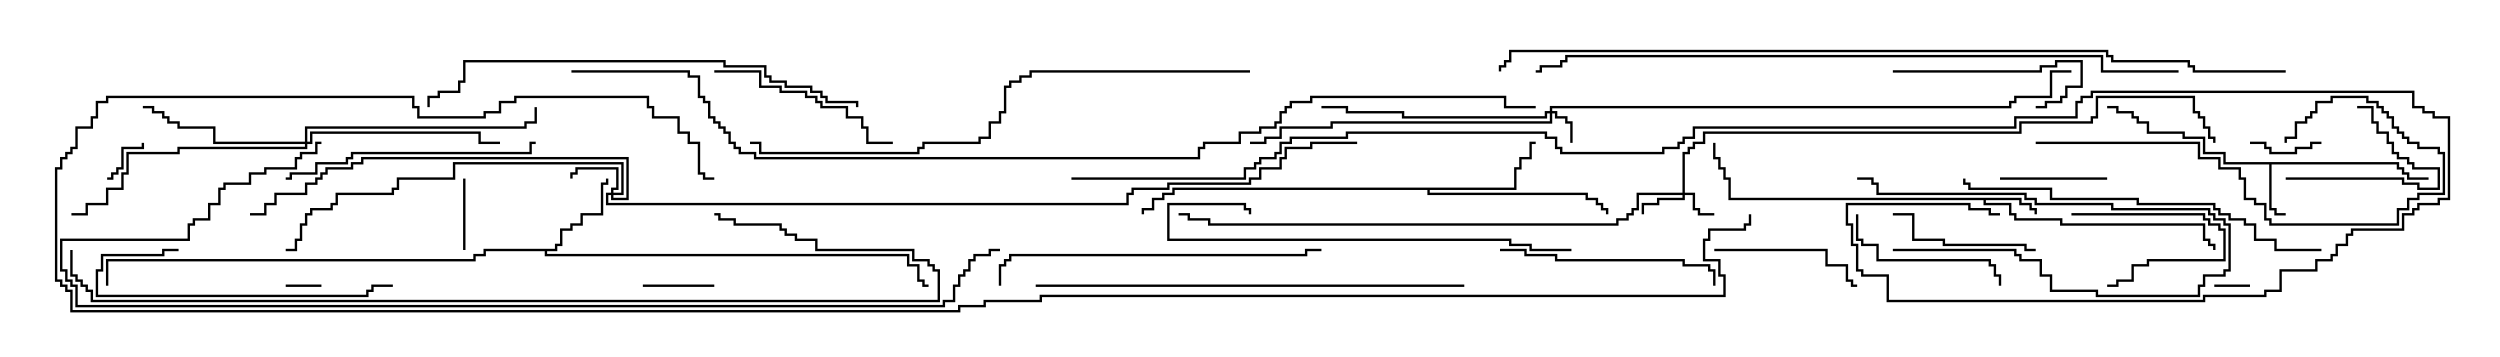 <svg version="1.1" width="105" height="15" xmlns="http://www.w3.org/2000/svg"><path d="M100.764,6.807L100.764,7.021L100.979,7.021L100.979,7.236L101.193,7.236L101.193,7.45L102,7.45L102,7.55L101.093,7.55L101.093,7.336L100.879,7.336L100.879,7.121L100.664,7.121L100.664,6.907L95.407,6.907L95.407,8.736L95.621,8.736L95.621,8.95L96,8.95L96,9.05L95.521,9.05L95.521,8.836L95.307,8.836L95.307,6.907L93.379,6.907L93.379,6.479L92.521,6.479L92.521,5.836L91.664,5.836L91.664,5.621L90.164,5.621L90.164,5.193L89.736,5.193L89.736,4.979L89.521,4.979L89.521,4.764L88.879,4.764L88.879,4.55L88.5,4.55L88.5,4.45L88.979,4.45L88.979,4.664L89.621,4.664L89.621,4.879L89.836,4.879L89.836,5.093L90.264,5.093L90.264,5.521L91.764,5.521L91.764,5.736L92.621,5.736L92.621,6.379L93.479,6.379L93.479,6.807z" stroke="none"/><path d="M84.907,8.307L84.907,8.521L85.336,8.521L85.336,8.736L85.55,8.736L85.55,9L85.45,9L85.45,8.836L85.236,8.836L85.236,8.621L84.807,8.621L84.807,8.407L83.407,8.407L83.407,8.521L84.479,8.521L84.479,8.95L84.693,8.95L84.693,9.164L86.621,9.164L86.621,9.379L92.621,9.379L92.621,10.021L92.836,10.021L92.836,10.236L93.05,10.236L93.05,10.5L92.95,10.5L92.95,10.336L92.736,10.336L92.736,10.121L92.521,10.121L92.521,9.479L86.521,9.479L86.521,9.264L84.593,9.264L84.593,9.05L84.379,9.05L84.379,8.621L83.307,8.621L83.307,8.407L72.593,8.407L72.593,7.55L72.379,7.55L72.379,7.121L72.164,7.121L72.164,6.693L71.95,6.693L71.95,6L72.05,6L72.05,6.593L72.264,6.593L72.264,7.021L72.479,7.021L72.479,7.45L72.693,7.45L72.693,8.307z" stroke="none"/><path d="M23.307,10.45L23.307,10.236L23.521,10.236L23.521,9.593L23.95,9.593L23.95,9.379L24.379,9.379L24.379,8.95L25.236,8.95L25.236,7.664L25.45,7.664L25.45,7.5L25.55,7.5L25.55,7.764L25.336,7.764L25.336,9.05L24.479,9.05L24.479,9.479L24.05,9.479L24.05,9.693L23.621,9.693L23.621,10.336L23.407,10.336L23.407,10.55L22.979,10.55L22.979,10.664L38.193,10.664L38.193,11.093L38.621,11.093L38.621,11.736L38.836,11.736L38.836,11.95L39,11.95L39,12.05L38.736,12.05L38.736,11.836L38.521,11.836L38.521,11.193L38.093,11.193L38.093,10.764L22.879,10.764L22.879,10.55L20.407,10.55L20.407,10.764L19.979,10.764L19.979,10.979L4.55,10.979L4.55,12L4.45,12L4.45,10.879L19.879,10.879L19.879,10.664L20.307,10.664L20.307,10.45z" stroke="none"/><path d="M63.593,7.879L63.593,7.021L63.807,7.021L63.807,6.593L64.236,6.593L64.236,5.95L64.5,5.95L64.5,6.05L64.336,6.05L64.336,6.693L63.907,6.693L63.907,7.121L63.693,7.121L63.693,7.979L60.05,7.979L60.05,8.093L66.693,8.093L66.693,8.307L67.121,8.307L67.121,8.521L67.336,8.521L67.336,8.736L67.55,8.736L67.55,9L67.45,9L67.45,8.836L67.236,8.836L67.236,8.621L67.021,8.621L67.021,8.407L66.593,8.407L66.593,8.193L59.95,8.193L59.95,7.979L49.336,7.979L49.336,8.193L48.907,8.193L48.907,8.407L48.479,8.407L48.479,8.836L48.05,8.836L48.05,9L47.95,9L47.95,8.736L48.379,8.736L48.379,8.307L48.807,8.307L48.807,8.093L49.236,8.093L49.236,7.879z" stroke="none"/><path d="M70.664,8.093L70.664,6.379L70.879,6.379L70.879,6.164L71.093,6.164L71.093,5.95L71.521,5.95L71.521,5.521L84.807,5.521L84.807,5.093L87.807,5.093L87.807,4.879L88.021,4.879L88.021,4.021L92.193,4.021L92.193,4.664L92.407,4.664L92.407,4.879L92.621,4.879L92.621,5.307L92.836,5.307L92.836,5.736L93.05,5.736L93.05,6L92.95,6L92.95,5.836L92.736,5.836L92.736,5.407L92.521,5.407L92.521,4.979L92.307,4.979L92.307,4.764L92.093,4.764L92.093,4.121L88.121,4.121L88.121,4.979L87.907,4.979L87.907,5.193L84.907,5.193L84.907,5.621L71.621,5.621L71.621,6.05L71.193,6.05L71.193,6.264L70.979,6.264L70.979,6.479L70.764,6.479L70.764,8.093L71.193,8.093L71.193,8.736L71.407,8.736L71.407,8.95L72,8.95L72,9.05L71.307,9.05L71.307,8.836L71.093,8.836L71.093,8.193L70.764,8.193L70.764,8.407L69.693,8.407L69.693,8.621L69.05,8.621L69.05,9L68.95,9L68.95,8.521L69.593,8.521L69.593,8.307L70.664,8.307L70.664,8.193L68.836,8.193L68.836,8.836L68.621,8.836L68.621,9.05L68.407,9.05L68.407,9.264L67.979,9.264L67.979,9.479L50.736,9.479L50.736,9.264L49.879,9.264L49.879,9.05L49.5,9.05L49.5,8.95L49.979,8.95L49.979,9.164L50.836,9.164L50.836,9.379L67.879,9.379L67.879,9.164L68.307,9.164L68.307,8.95L68.521,8.95L68.521,8.736L68.736,8.736L68.736,8.093z" stroke="none"/><path d="M65.093,4.664L65.093,4.45L84.379,4.45L84.379,4.236L84.593,4.236L84.593,4.021L86.093,4.021L86.093,2.95L87,2.95L87,3.05L86.193,3.05L86.193,4.121L84.693,4.121L84.693,4.336L84.479,4.336L84.479,4.55L65.193,4.55L65.193,4.664L65.407,4.664L65.407,4.879L65.836,4.879L65.836,5.093L66.05,5.093L66.05,6L65.95,6L65.95,5.193L65.736,5.193L65.736,4.979L65.307,4.979L65.307,4.764L65.193,4.764L65.193,5.193L55.979,5.193L55.979,5.407L53.836,5.407L53.836,5.836L53.193,5.836L53.193,6.05L52.5,6.05L52.5,5.95L53.093,5.95L53.093,5.736L53.736,5.736L53.736,5.307L55.879,5.307L55.879,5.093L65.093,5.093L65.093,4.764L64.979,4.764L64.979,4.979L58.879,4.979L58.879,4.764L56.521,4.764L56.521,4.55L55.5,4.55L55.5,4.45L56.621,4.45L56.621,4.664L58.979,4.664L58.979,4.879L64.879,4.879L64.879,4.664z" stroke="none"/><path d="M25.664,8.093L25.664,7.879L25.879,7.879L25.879,7.121L24.264,7.121L24.264,7.336L24.05,7.336L24.05,7.5L23.95,7.5L23.95,7.236L24.164,7.236L24.164,7.021L25.979,7.021L25.979,7.979L25.764,7.979L25.764,8.093L26.093,8.093L26.093,6.907L19.121,6.907L19.121,7.55L16.764,7.55L16.764,7.979L16.55,7.979L16.55,8.193L14.193,8.193L14.193,8.621L13.979,8.621L13.979,8.836L13.121,8.836L13.121,9.05L12.907,9.05L12.907,9.479L12.693,9.479L12.693,10.121L12.479,10.121L12.479,10.55L12,10.55L12,10.45L12.379,10.45L12.379,10.021L12.593,10.021L12.593,9.379L12.807,9.379L12.807,8.95L13.021,8.95L13.021,8.736L13.879,8.736L13.879,8.521L14.093,8.521L14.093,8.093L16.45,8.093L16.45,7.879L16.664,7.879L16.664,7.45L19.021,7.45L19.021,6.807L26.193,6.807L26.193,8.193L25.764,8.193L25.764,8.307L26.307,8.307L26.307,6.693L15.264,6.693L15.264,6.907L14.836,6.907L14.836,7.121L13.764,7.121L13.764,7.336L13.55,7.336L13.55,7.55L13.336,7.55L13.336,7.764L12.907,7.764L12.907,8.193L11.621,8.193L11.621,8.621L11.193,8.621L11.193,9.05L10.5,9.05L10.5,8.95L11.093,8.95L11.093,8.521L11.521,8.521L11.521,8.093L12.807,8.093L12.807,7.664L13.236,7.664L13.236,7.45L13.45,7.45L13.45,7.236L13.664,7.236L13.664,7.021L14.736,7.021L14.736,6.807L15.164,6.807L15.164,6.593L26.407,6.593L26.407,8.407L25.664,8.407L25.664,8.193L25.55,8.193L25.55,8.521L47.307,8.521L47.307,8.093L47.521,8.093L47.521,7.879L49.021,7.879L49.021,7.664L52.45,7.664L52.45,7.45L52.879,7.45L52.879,7.021L53.736,7.021L53.736,6.593L53.95,6.593L53.95,6.164L55.021,6.164L55.021,5.95L57,5.95L57,6.05L55.121,6.05L55.121,6.264L54.05,6.264L54.05,6.693L53.836,6.693L53.836,7.121L52.979,7.121L52.979,7.55L52.55,7.55L52.55,7.764L49.121,7.764L49.121,7.979L47.621,7.979L47.621,8.193L47.407,8.193L47.407,8.621L25.45,8.621L25.45,8.093z" stroke="none"/><path d="M12.807,5.95L12.807,5.307L22.021,5.307L22.021,5.093L22.45,5.093L22.45,4.5L22.55,4.5L22.55,5.193L22.121,5.193L22.121,5.407L12.907,5.407L12.907,5.95L13.021,5.95L13.021,5.521L20.193,5.521L20.193,5.95L21,5.95L21,6.05L20.093,6.05L20.093,5.621L13.121,5.621L13.121,6.05L12.907,6.05L12.907,6.264L7.55,6.264L7.55,6.479L5.407,6.479L5.407,7.336L5.193,7.336L5.193,7.979L4.55,7.979L4.55,8.621L3.693,8.621L3.693,9.05L3,9.05L3,8.95L3.593,8.95L3.593,8.521L4.45,8.521L4.45,7.879L5.093,7.879L5.093,7.236L5.307,7.236L5.307,6.379L7.45,6.379L7.45,6.164L12.807,6.164L12.807,6.05L8.95,6.05L8.95,5.407L7.45,5.407L7.45,5.193L7.021,5.193L7.021,4.979L6.807,4.979L6.807,4.764L6.379,4.764L6.379,4.55L6,4.55L6,4.45L6.479,4.45L6.479,4.664L6.907,4.664L6.907,4.879L7.121,4.879L7.121,5.093L7.55,5.093L7.55,5.307L9.05,5.307L9.05,5.95z" stroke="none"/><path d="M13.5,11.95L13.5,12.05L12,12.05L12,11.95z" stroke="none"/><path d="M93,12.05L93,11.95L94.5,11.95L94.5,12.05z" stroke="none"/><path d="M5.95,6L6.05,6L6.05,6.264L5.193,6.264L5.193,7.121L4.979,7.121L4.979,7.336L4.764,7.336L4.764,7.55L4.5,7.55L4.5,7.45L4.664,7.45L4.664,7.236L4.879,7.236L4.879,7.021L5.093,7.021L5.093,6.164L5.95,6.164z" stroke="none"/><path d="M19.55,10.5L19.45,10.5L19.45,7.5L19.55,7.5z" stroke="none"/><path d="M27,12.05L27,11.95L30,11.95L30,12.05z" stroke="none"/><path d="M97.5,5.95L97.5,6.05L97.121,6.05L97.121,6.264L96.479,6.264L96.479,6.479L95.307,6.479L95.307,6.264L95.093,6.264L95.093,6.05L94.5,6.05L94.5,5.95L95.193,5.95L95.193,6.164L95.407,6.164L95.407,6.379L96.379,6.379L96.379,6.164L97.021,6.164L97.021,5.95z" stroke="none"/><path d="M87,9.05L87,8.95L92.621,8.95L92.621,9.164L92.836,9.164L92.836,9.379L93.264,9.379L93.264,9.593L93.479,9.593L93.479,10.979L90.264,10.979L90.264,11.193L89.621,11.193L89.621,11.836L88.979,11.836L88.979,12.05L88.5,12.05L88.5,11.95L88.879,11.95L88.879,11.736L89.521,11.736L89.521,11.093L90.164,11.093L90.164,10.879L93.379,10.879L93.379,9.693L93.164,9.693L93.164,9.479L92.736,9.479L92.736,9.264L92.521,9.264L92.521,9.05z" stroke="none"/><path d="M79.5,10.55L79.5,10.45L84.693,10.45L84.693,10.664L84.907,10.664L84.907,10.879L85.764,10.879L85.764,11.521L86.193,11.521L86.193,12.164L88.121,12.164L88.121,12.379L92.307,12.379L92.307,11.95L92.521,11.95L92.521,11.521L93.379,11.521L93.379,11.307L93.593,11.307L93.593,9.479L93.379,9.479L93.379,9.264L92.95,9.264L92.95,9.05L92.736,9.05L92.736,8.836L88.664,8.836L88.664,8.621L85.45,8.621L85.45,8.407L85.021,8.407L85.021,8.193L78.807,8.193L78.807,7.764L78.593,7.764L78.593,7.55L78,7.55L78,7.45L78.693,7.45L78.693,7.664L78.907,7.664L78.907,8.093L85.121,8.093L85.121,8.307L85.55,8.307L85.55,8.521L88.764,8.521L88.764,8.736L92.836,8.736L92.836,8.95L93.05,8.95L93.05,9.164L93.479,9.164L93.479,9.379L93.693,9.379L93.693,11.407L93.479,11.407L93.479,11.621L92.621,11.621L92.621,12.05L92.407,12.05L92.407,12.479L88.021,12.479L88.021,12.264L86.093,12.264L86.093,11.621L85.664,11.621L85.664,10.979L84.807,10.979L84.807,10.764L84.593,10.764L84.593,10.55z" stroke="none"/><path d="M96,7.55L96,7.45L100.979,7.45L100.979,7.664L101.621,7.664L101.621,7.879L102.379,7.879L102.379,7.121L101.307,7.121L101.307,6.907L101.093,6.907L101.093,6.693L100.664,6.693L100.664,6.479L100.45,6.479L100.45,6.05L100.236,6.05L100.236,5.621L99.807,5.621L99.807,5.193L99.593,5.193L99.593,4.55L99,4.55L99,4.45L99.693,4.45L99.693,5.093L99.907,5.093L99.907,5.521L100.336,5.521L100.336,5.95L100.55,5.95L100.55,6.379L100.764,6.379L100.764,6.593L101.193,6.593L101.193,6.807L101.407,6.807L101.407,7.021L102.479,7.021L102.479,7.979L101.521,7.979L101.521,7.764L100.879,7.764L100.879,7.55z" stroke="none"/><path d="M84,7.55L84,7.45L88.5,7.45L88.5,7.55z" stroke="none"/><path d="M72,10.55L72,10.45L76.764,10.45L76.764,11.093L77.621,11.093L77.621,11.736L77.836,11.736L77.836,11.95L78,11.95L78,12.05L77.736,12.05L77.736,11.836L77.521,11.836L77.521,11.193L76.664,11.193L76.664,10.55z" stroke="none"/><path d="M85.5,10.45L85.5,10.55L85.021,10.55L85.021,10.336L81.593,10.336L81.593,10.121L80.307,10.121L80.307,9.05L79.5,9.05L79.5,8.95L80.407,8.95L80.407,10.021L81.693,10.021L81.693,10.236L85.121,10.236L85.121,10.45z" stroke="none"/><path d="M79.5,3.05L79.5,2.95L85.664,2.95L85.664,2.736L86.307,2.736L86.307,2.521L87.479,2.521L87.479,3.693L86.836,3.693L86.836,4.121L86.621,4.121L86.621,4.336L85.979,4.336L85.979,4.55L85.5,4.55L85.5,4.45L85.879,4.45L85.879,4.236L86.521,4.236L86.521,4.021L86.736,4.021L86.736,3.593L87.379,3.593L87.379,2.621L86.407,2.621L86.407,2.836L85.764,2.836L85.764,3.05z" stroke="none"/><path d="M77.95,9L78.05,9L78.05,10.021L78.264,10.021L78.264,10.236L78.907,10.236L78.907,10.879L83.621,10.879L83.621,11.093L83.836,11.093L83.836,11.521L84.05,11.521L84.05,12L83.95,12L83.95,11.621L83.736,11.621L83.736,11.193L83.521,11.193L83.521,10.979L78.807,10.979L78.807,10.336L78.164,10.336L78.164,10.121L77.95,10.121z" stroke="none"/><path d="M30,3.05L30,2.95L31.979,2.95L31.979,3.593L32.836,3.593L32.836,3.807L33.907,3.807L33.907,4.021L34.336,4.021L34.336,4.236L34.55,4.236L34.55,4.45L35.621,4.45L35.621,4.879L36.264,4.879L36.264,5.307L36.479,5.307L36.479,5.95L37.5,5.95L37.5,6.05L36.379,6.05L36.379,5.407L36.164,5.407L36.164,4.979L35.521,4.979L35.521,4.55L34.45,4.55L34.45,4.336L34.236,4.336L34.236,4.121L33.807,4.121L33.807,3.907L32.736,3.907L32.736,3.693L31.879,3.693L31.879,3.05z" stroke="none"/><path d="M63,10.55L63,10.45L64.121,10.45L64.121,10.664L65.407,10.664L65.407,10.879L70.764,10.879L70.764,11.093L71.836,11.093L71.836,11.307L72.05,11.307L72.05,12L71.95,12L71.95,11.407L71.736,11.407L71.736,11.193L70.664,11.193L70.664,10.979L65.307,10.979L65.307,10.764L64.021,10.764L64.021,10.55z" stroke="none"/><path d="M16.5,11.95L16.5,12.05L15.693,12.05L15.693,12.264L15.479,12.264L15.479,12.479L4.021,12.479L4.021,11.307L4.236,11.307L4.236,10.664L6.807,10.664L6.807,10.45L7.5,10.45L7.5,10.55L6.907,10.55L6.907,10.764L4.336,10.764L4.336,11.407L4.121,11.407L4.121,12.379L15.379,12.379L15.379,12.164L15.593,12.164L15.593,11.95z" stroke="none"/><path d="M85.5,6.05L85.5,5.95L92.407,5.95L92.407,6.593L93.264,6.593L93.264,7.021L94.121,7.021L94.121,7.45L94.336,7.45L94.336,8.307L94.764,8.307L94.764,8.521L95.193,8.521L95.193,9.164L95.407,9.164L95.407,9.379L100.664,9.379L100.664,8.736L101.093,8.736L101.093,8.307L101.521,8.307L101.521,8.093L102.593,8.093L102.593,6.479L102.379,6.479L102.379,6.264L101.521,6.264L101.521,6.05L101.093,6.05L101.093,5.836L100.879,5.836L100.879,5.621L100.664,5.621L100.664,5.407L100.45,5.407L100.45,4.979L100.236,4.979L100.236,4.764L100.021,4.764L100.021,4.55L99.807,4.55L99.807,4.336L99.379,4.336L99.379,4.121L97.979,4.121L97.979,4.336L97.336,4.336L97.336,4.764L97.121,4.764L97.121,4.979L96.907,4.979L96.907,5.193L96.479,5.193L96.479,5.836L96.05,5.836L96.05,6L95.95,6L95.95,5.736L96.379,5.736L96.379,5.093L96.807,5.093L96.807,4.879L97.021,4.879L97.021,4.664L97.236,4.664L97.236,4.236L97.879,4.236L97.879,4.021L99.479,4.021L99.479,4.236L99.907,4.236L99.907,4.45L100.121,4.45L100.121,4.664L100.336,4.664L100.336,4.879L100.55,4.879L100.55,5.307L100.764,5.307L100.764,5.521L100.979,5.521L100.979,5.736L101.193,5.736L101.193,5.95L101.621,5.95L101.621,6.164L102.479,6.164L102.479,6.379L102.693,6.379L102.693,8.193L101.621,8.193L101.621,8.407L101.193,8.407L101.193,8.836L100.764,8.836L100.764,9.479L95.307,9.479L95.307,9.264L95.093,9.264L95.093,8.621L94.664,8.621L94.664,8.407L94.236,8.407L94.236,7.55L94.021,7.55L94.021,7.121L93.164,7.121L93.164,6.693L92.307,6.693L92.307,6.05z" stroke="none"/><path d="M22.5,5.95L22.5,6.05L22.336,6.05L22.336,6.479L14.836,6.479L14.836,6.693L14.621,6.693L14.621,6.907L13.336,6.907L13.336,7.336L12.264,7.336L12.264,7.55L12,7.55L12,7.45L12.164,7.45L12.164,7.236L13.236,7.236L13.236,6.807L14.521,6.807L14.521,6.593L14.736,6.593L14.736,6.379L22.236,6.379L22.236,5.95z" stroke="none"/><path d="M42.05,12L41.95,12L41.95,11.093L42.164,11.093L42.164,10.879L42.379,10.879L42.379,10.664L54.807,10.664L54.807,10.45L55.5,10.45L55.5,10.55L54.907,10.55L54.907,10.764L42.479,10.764L42.479,10.979L42.264,10.979L42.264,11.193L42.05,11.193z" stroke="none"/><path d="M66,10.45L66,10.55L64.236,10.55L64.236,10.336L63.379,10.336L63.379,10.121L49.021,10.121L49.021,8.521L52.336,8.521L52.336,8.736L52.55,8.736L52.55,9L52.45,9L52.45,8.836L52.236,8.836L52.236,8.621L49.121,8.621L49.121,10.021L63.479,10.021L63.479,10.236L64.336,10.236L64.336,10.45z" stroke="none"/><path d="M97.5,10.45L97.5,10.55L95.521,10.55L95.521,10.121L94.664,10.121L94.664,9.479L94.236,9.479L94.236,9.264L93.593,9.264L93.593,9.05L93.164,9.05L93.164,8.836L92.95,8.836L92.95,8.621L89.736,8.621L89.736,8.407L86.093,8.407L86.093,7.979L82.664,7.979L82.664,7.764L82.45,7.764L82.45,7.5L82.55,7.5L82.55,7.664L82.764,7.664L82.764,7.879L86.193,7.879L86.193,8.307L89.836,8.307L89.836,8.521L93.05,8.521L93.05,8.736L93.264,8.736L93.264,8.95L93.693,8.95L93.693,9.164L94.336,9.164L94.336,9.379L94.764,9.379L94.764,10.021L95.621,10.021L95.621,10.45z" stroke="none"/><path d="M36.05,4.5L35.95,4.5L35.95,4.336L34.664,4.336L34.664,4.121L34.45,4.121L34.45,3.907L34.021,3.907L34.021,3.693L32.95,3.693L32.95,3.479L32.307,3.479L32.307,3.264L32.093,3.264L32.093,2.836L30.379,2.836L30.379,2.621L19.55,2.621L19.55,3.479L19.336,3.479L19.336,3.907L18.479,3.907L18.479,4.121L18.05,4.121L18.05,4.5L17.95,4.5L17.95,4.021L18.379,4.021L18.379,3.807L19.236,3.807L19.236,3.379L19.45,3.379L19.45,2.521L30.479,2.521L30.479,2.736L32.193,2.736L32.193,3.164L32.407,3.164L32.407,3.379L33.05,3.379L33.05,3.593L34.121,3.593L34.121,3.807L34.55,3.807L34.55,4.021L34.764,4.021L34.764,4.236L36.05,4.236z" stroke="none"/><path d="M61.5,11.95L61.5,12.05L43.5,12.05L43.5,11.95z" stroke="none"/><path d="M52.5,2.95L52.5,3.05L43.336,3.05L43.336,3.264L42.907,3.264L42.907,3.479L42.479,3.479L42.479,3.693L42.264,3.693L42.264,4.764L42.05,4.764L42.05,5.193L41.621,5.193L41.621,5.836L41.193,5.836L41.193,6.05L38.836,6.05L38.836,6.264L38.621,6.264L38.621,6.479L31.879,6.479L31.879,6.05L31.5,6.05L31.5,5.95L31.979,5.95L31.979,6.379L38.521,6.379L38.521,6.164L38.736,6.164L38.736,5.95L41.093,5.95L41.093,5.736L41.521,5.736L41.521,5.093L41.95,5.093L41.95,4.664L42.164,4.664L42.164,3.593L42.379,3.593L42.379,3.379L42.807,3.379L42.807,3.164L43.236,3.164L43.236,2.95z" stroke="none"/><path d="M91.5,2.95L91.5,3.05L88.236,3.05L88.236,2.407L65.836,2.407L65.836,2.621L65.621,2.621L65.621,2.836L64.764,2.836L64.764,3.05L64.5,3.05L64.5,2.95L64.664,2.95L64.664,2.736L65.521,2.736L65.521,2.521L65.736,2.521L65.736,2.307L88.336,2.307L88.336,2.95z" stroke="none"/><path d="M2.95,10.5L3.05,10.5L3.05,11.521L3.264,11.521L3.264,11.736L3.479,11.736L3.479,11.95L3.693,11.95L3.693,12.164L3.907,12.164L3.907,12.593L39.379,12.593L39.379,11.407L39.164,11.407L39.164,11.193L38.95,11.193L38.95,10.979L38.307,10.979L38.307,10.55L34.236,10.55L34.236,10.121L33.379,10.121L33.379,9.907L32.95,9.907L32.95,9.693L32.736,9.693L32.736,9.479L30.807,9.479L30.807,9.264L30.164,9.264L30.164,9.05L30,9.05L30,8.95L30.264,8.95L30.264,9.164L30.907,9.164L30.907,9.379L32.836,9.379L32.836,9.593L33.05,9.593L33.05,9.807L33.479,9.807L33.479,10.021L34.336,10.021L34.336,10.45L38.407,10.45L38.407,10.879L39.05,10.879L39.05,11.093L39.264,11.093L39.264,11.307L39.479,11.307L39.479,12.693L3.807,12.693L3.807,12.264L3.593,12.264L3.593,12.05L3.379,12.05L3.379,11.836L3.164,11.836L3.164,11.621L2.95,11.621z" stroke="none"/><path d="M42,10.45L42,10.55L41.621,10.55L41.621,10.764L40.979,10.764L40.979,10.979L40.764,10.979L40.764,11.407L40.55,11.407L40.55,11.621L40.336,11.621L40.336,12.05L40.121,12.05L40.121,12.693L39.693,12.693L39.693,12.907L3.164,12.907L3.164,12.05L2.95,12.05L2.95,11.836L2.736,11.836L2.736,11.407L2.521,11.407L2.521,10.021L7.879,10.021L7.879,9.379L8.093,9.379L8.093,9.164L8.736,9.164L8.736,8.521L9.164,8.521L9.164,7.879L9.379,7.879L9.379,7.664L10.45,7.664L10.45,7.236L11.093,7.236L11.093,7.021L12.379,7.021L12.379,6.593L12.593,6.593L12.593,6.379L13.236,6.379L13.236,5.95L13.5,5.95L13.5,6.05L13.336,6.05L13.336,6.479L12.693,6.479L12.693,6.693L12.479,6.693L12.479,7.121L11.193,7.121L11.193,7.336L10.55,7.336L10.55,7.764L9.479,7.764L9.479,7.979L9.264,7.979L9.264,8.621L8.836,8.621L8.836,9.264L8.193,9.264L8.193,9.479L7.979,9.479L7.979,10.121L2.621,10.121L2.621,11.307L2.836,11.307L2.836,11.736L3.05,11.736L3.05,11.95L3.264,11.95L3.264,12.807L39.593,12.807L39.593,12.593L40.021,12.593L40.021,11.95L40.236,11.95L40.236,11.521L40.45,11.521L40.45,11.307L40.664,11.307L40.664,10.879L40.879,10.879L40.879,10.664L41.521,10.664L41.521,10.45z" stroke="none"/><path d="M96,2.95L96,3.05L92.093,3.05L92.093,2.836L91.879,2.836L91.879,2.621L88.664,2.621L88.664,2.407L88.45,2.407L88.45,2.193L63.479,2.193L63.479,2.621L63.264,2.621L63.264,2.836L63.05,2.836L63.05,3L62.95,3L62.95,2.736L63.164,2.736L63.164,2.521L63.379,2.521L63.379,2.093L88.55,2.093L88.55,2.307L88.764,2.307L88.764,2.521L91.979,2.521L91.979,2.736L92.193,2.736L92.193,2.95z" stroke="none"/><path d="M45,7.55L45,7.45L52.236,7.45L52.236,7.021L52.664,7.021L52.664,6.807L52.879,6.807L52.879,6.593L53.521,6.593L53.521,6.379L53.736,6.379L53.736,5.95L54.164,5.95L54.164,5.736L56.521,5.736L56.521,5.521L64.979,5.521L64.979,5.736L65.407,5.736L65.407,6.164L65.621,6.164L65.621,6.379L69.807,6.379L69.807,6.164L70.45,6.164L70.45,5.95L70.664,5.95L70.664,5.736L71.093,5.736L71.093,5.307L84.593,5.307L84.593,4.879L87.164,4.879L87.164,4.236L87.379,4.236L87.379,4.021L87.807,4.021L87.807,3.807L101.407,3.807L101.407,4.45L101.836,4.45L101.836,4.664L102.264,4.664L102.264,4.879L102.907,4.879L102.907,8.407L102.479,8.407L102.479,8.621L101.621,8.621L101.621,8.836L101.407,8.836L101.407,9.05L100.979,9.05L100.979,9.693L98.836,9.693L98.836,9.907L98.621,9.907L98.621,10.336L98.193,10.336L98.193,10.764L97.979,10.764L97.979,10.979L97.336,10.979L97.336,11.407L95.836,11.407L95.836,12.264L95.193,12.264L95.193,12.479L92.621,12.479L92.621,12.693L79.236,12.693L79.236,11.621L78.164,11.621L78.164,11.407L77.95,11.407L77.95,10.336L77.736,10.336L77.736,9.479L77.521,9.479L77.521,8.521L82.764,8.521L82.764,8.736L83.621,8.736L83.621,8.95L84,8.95L84,9.05L83.521,9.05L83.521,8.836L82.664,8.836L82.664,8.621L77.621,8.621L77.621,9.379L77.836,9.379L77.836,10.236L78.05,10.236L78.05,11.307L78.264,11.307L78.264,11.521L79.336,11.521L79.336,12.593L92.521,12.593L92.521,12.379L95.093,12.379L95.093,12.164L95.736,12.164L95.736,11.307L97.236,11.307L97.236,10.879L97.879,10.879L97.879,10.664L98.093,10.664L98.093,10.236L98.521,10.236L98.521,9.807L98.736,9.807L98.736,9.593L100.879,9.593L100.879,8.95L101.307,8.95L101.307,8.736L101.521,8.736L101.521,8.521L102.379,8.521L102.379,8.307L102.807,8.307L102.807,4.979L102.164,4.979L102.164,4.764L101.736,4.764L101.736,4.55L101.307,4.55L101.307,3.907L87.907,3.907L87.907,4.121L87.479,4.121L87.479,4.336L87.264,4.336L87.264,4.979L84.693,4.979L84.693,5.407L71.193,5.407L71.193,5.836L70.764,5.836L70.764,6.05L70.55,6.05L70.55,6.264L69.907,6.264L69.907,6.479L65.521,6.479L65.521,6.264L65.307,6.264L65.307,5.836L64.879,5.836L64.879,5.621L56.621,5.621L56.621,5.836L54.264,5.836L54.264,6.05L53.836,6.05L53.836,6.479L53.621,6.479L53.621,6.693L52.979,6.693L52.979,6.907L52.764,6.907L52.764,7.121L52.336,7.121L52.336,7.55z" stroke="none"/><path d="M24,3.05L24,2.95L28.979,2.95L28.979,3.164L29.407,3.164L29.407,4.021L29.621,4.021L29.621,4.236L29.836,4.236L29.836,4.879L30.05,4.879L30.05,5.093L30.264,5.093L30.264,5.307L30.479,5.307L30.479,5.521L30.693,5.521L30.693,5.95L30.907,5.95L30.907,6.164L31.121,6.164L31.121,6.379L31.764,6.379L31.764,6.593L50.307,6.593L50.307,6.164L50.521,6.164L50.521,5.95L52.021,5.95L52.021,5.521L52.879,5.521L52.879,5.307L53.521,5.307L53.521,5.093L53.736,5.093L53.736,4.664L53.95,4.664L53.95,4.45L54.164,4.45L54.164,4.236L55.021,4.236L55.021,4.021L63.264,4.021L63.264,4.45L64.5,4.45L64.5,4.55L63.164,4.55L63.164,4.121L55.121,4.121L55.121,4.336L54.264,4.336L54.264,4.55L54.05,4.55L54.05,4.764L53.836,4.764L53.836,5.193L53.621,5.193L53.621,5.407L52.979,5.407L52.979,5.621L52.121,5.621L52.121,6.05L50.621,6.05L50.621,6.264L50.407,6.264L50.407,6.693L31.664,6.693L31.664,6.479L31.021,6.479L31.021,6.264L30.807,6.264L30.807,6.05L30.593,6.05L30.593,5.621L30.379,5.621L30.379,5.407L30.164,5.407L30.164,5.193L29.95,5.193L29.95,4.979L29.736,4.979L29.736,4.336L29.521,4.336L29.521,4.121L29.307,4.121L29.307,3.264L28.879,3.264L28.879,3.05z" stroke="none"/><path d="M73.45,9L73.55,9L73.55,9.479L73.336,9.479L73.336,9.693L71.836,9.693L71.836,10.121L71.621,10.121L71.621,10.879L72.264,10.879L72.264,11.521L72.479,11.521L72.479,12.479L43.764,12.479L43.764,12.693L41.407,12.693L41.407,12.907L40.336,12.907L40.336,13.121L2.95,13.121L2.95,12.264L2.736,12.264L2.736,12.05L2.521,12.05L2.521,11.836L2.307,11.836L2.307,7.021L2.521,7.021L2.521,6.593L2.736,6.593L2.736,6.379L2.95,6.379L2.95,6.164L3.164,6.164L3.164,5.307L3.807,5.307L3.807,4.879L4.021,4.879L4.021,4.236L4.45,4.236L4.45,4.021L17.407,4.021L17.407,4.45L17.621,4.45L17.621,4.879L20.307,4.879L20.307,4.664L20.95,4.664L20.95,4.236L21.593,4.236L21.593,4.021L27.264,4.021L27.264,4.45L27.479,4.45L27.479,4.879L28.55,4.879L28.55,5.521L28.979,5.521L28.979,5.95L29.407,5.95L29.407,7.236L29.621,7.236L29.621,7.45L30,7.45L30,7.55L29.521,7.55L29.521,7.336L29.307,7.336L29.307,6.05L28.879,6.05L28.879,5.621L28.45,5.621L28.45,4.979L27.379,4.979L27.379,4.55L27.164,4.55L27.164,4.121L21.693,4.121L21.693,4.336L21.05,4.336L21.05,4.764L20.407,4.764L20.407,4.979L17.521,4.979L17.521,4.55L17.307,4.55L17.307,4.121L4.55,4.121L4.55,4.336L4.121,4.336L4.121,4.979L3.907,4.979L3.907,5.407L3.264,5.407L3.264,6.264L3.05,6.264L3.05,6.479L2.836,6.479L2.836,6.693L2.621,6.693L2.621,7.121L2.407,7.121L2.407,11.736L2.621,11.736L2.621,11.95L2.836,11.95L2.836,12.164L3.05,12.164L3.05,13.021L40.236,13.021L40.236,12.807L41.307,12.807L41.307,12.593L43.664,12.593L43.664,12.379L72.379,12.379L72.379,11.621L72.164,11.621L72.164,10.979L71.521,10.979L71.521,10.021L71.736,10.021L71.736,9.593L73.236,9.593L73.236,9.379L73.45,9.379z" stroke="none"/></svg>